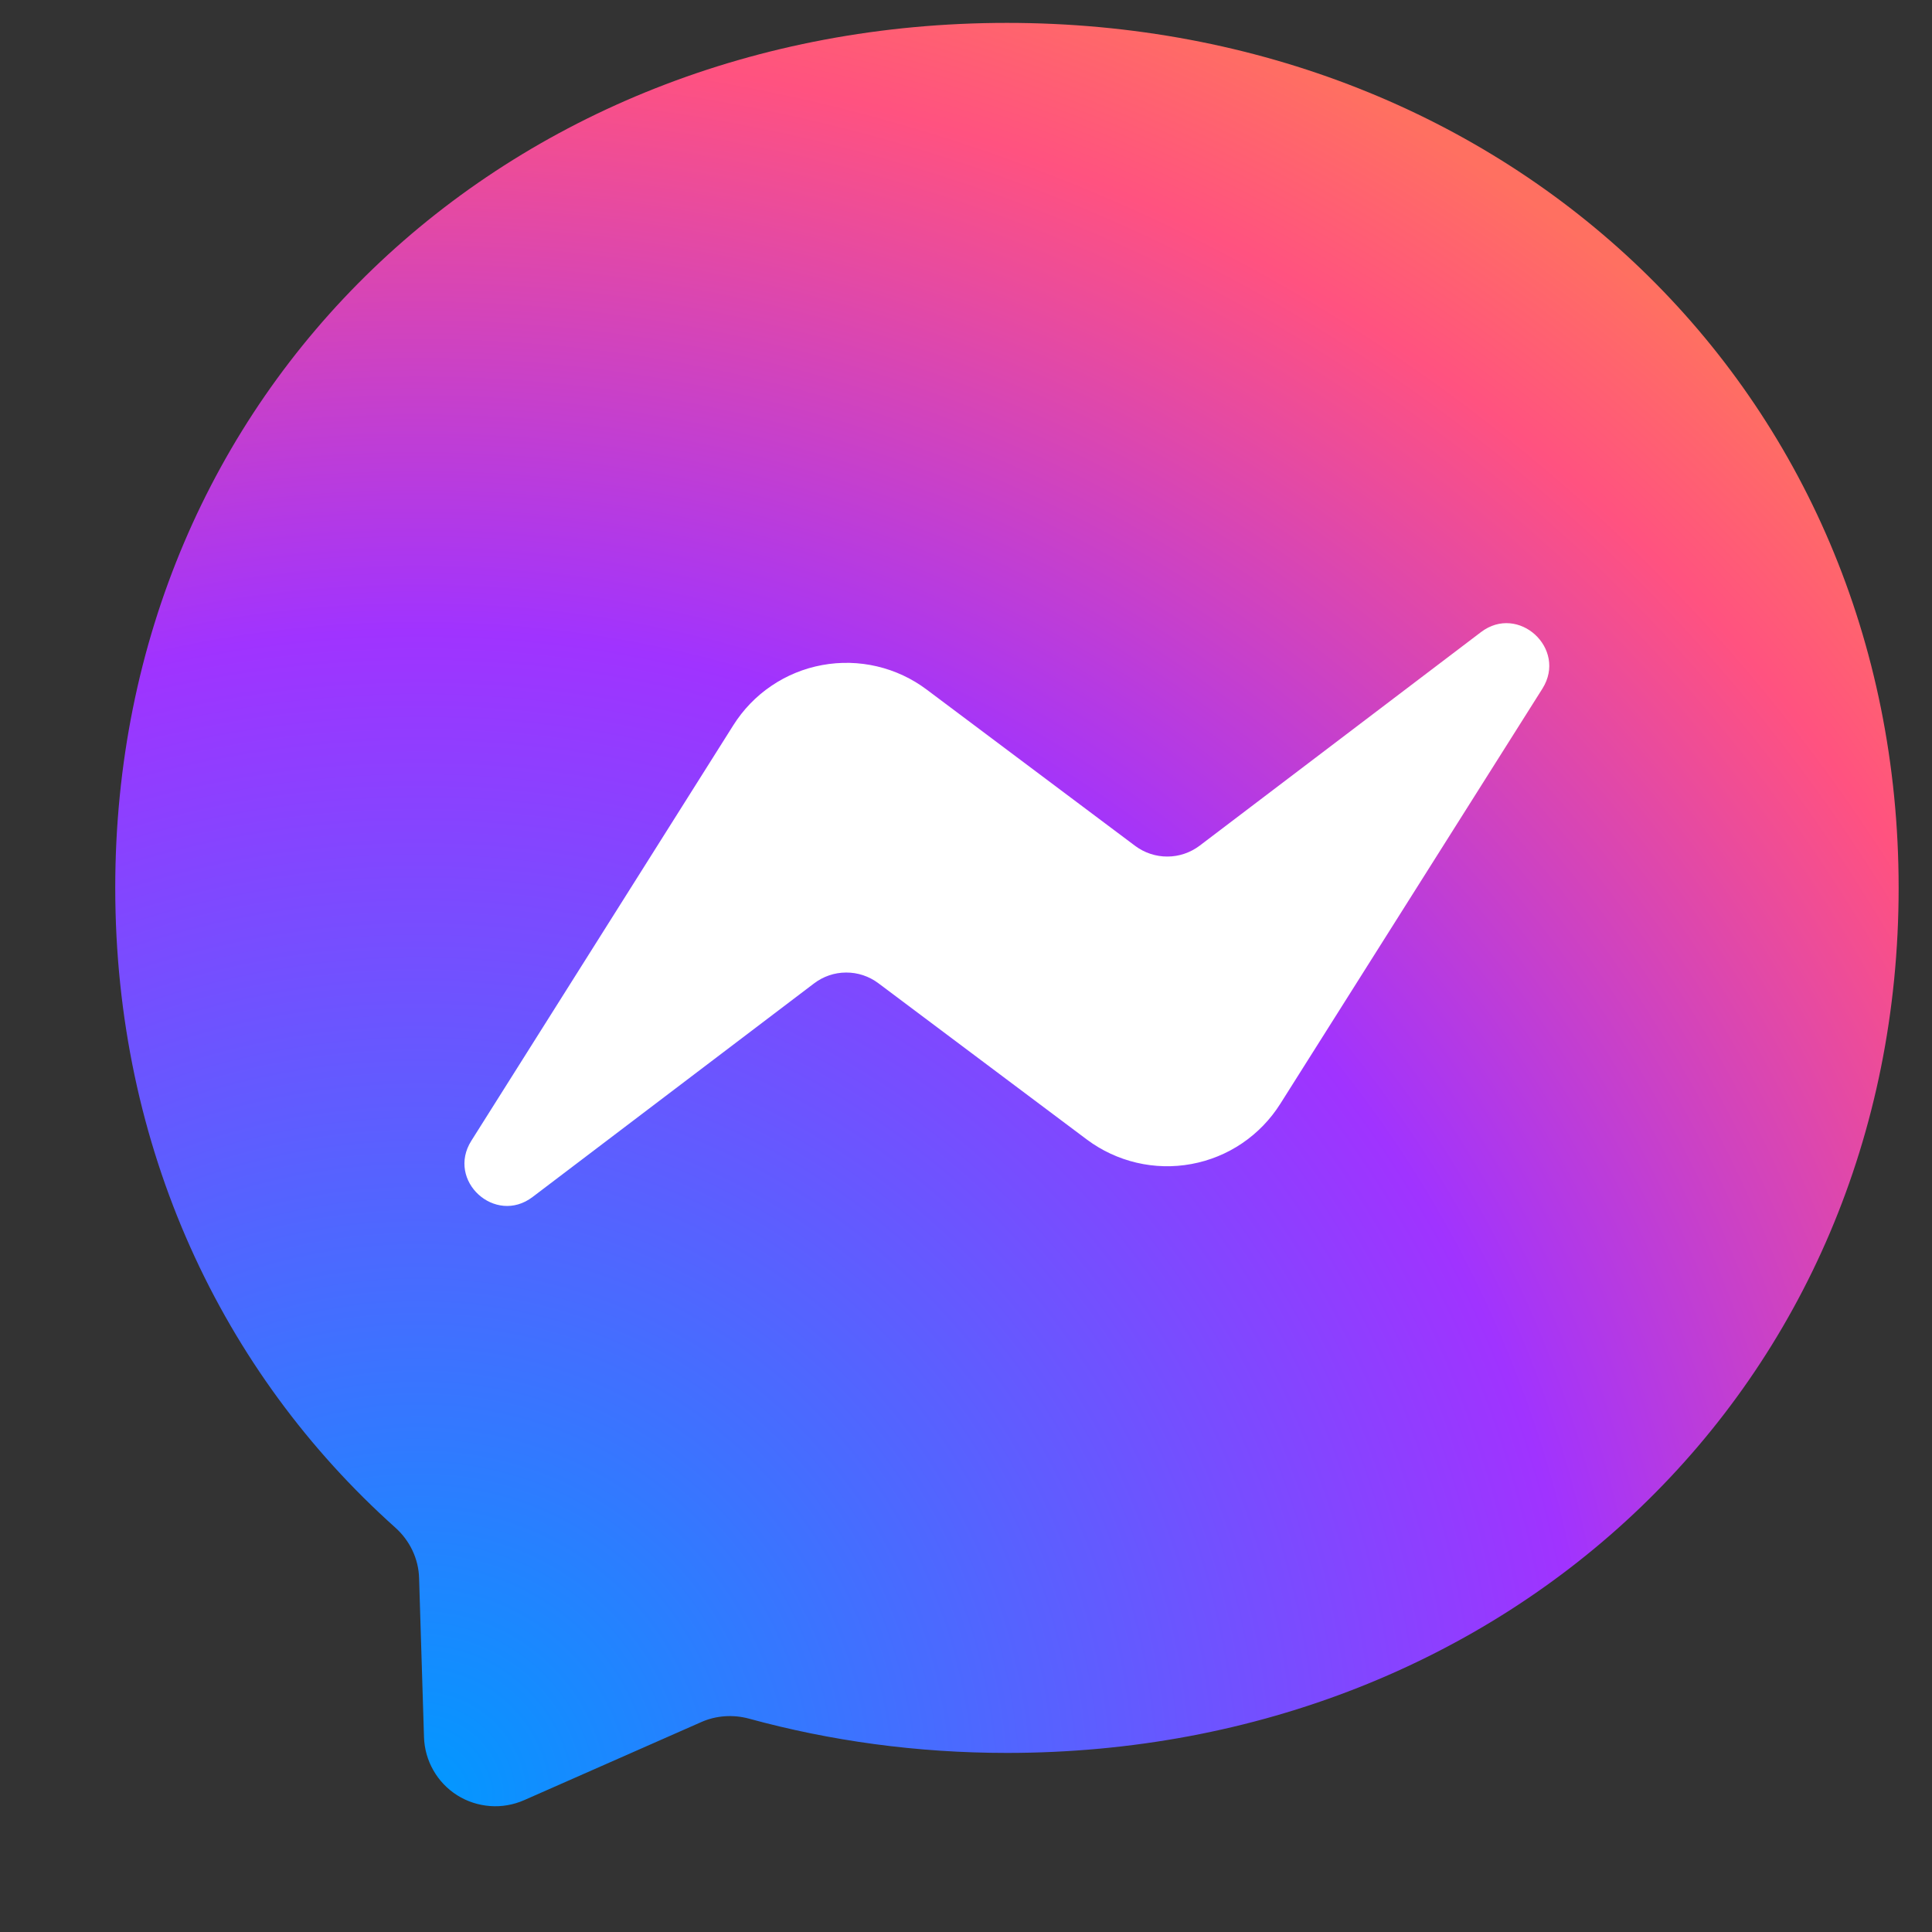 <svg width="26" height="26" viewBox="0 0 26 26" fill="none" xmlns="http://www.w3.org/2000/svg">
<rect x="0" y="0" width="26" height="26" fill="#333333" stroke="none"/>
<g clip-path="url(#clip0_59_93015)">
<path d="M13.551 0.308C6.792 0.308 1.551 5.26 1.551 11.947C1.551 15.445 2.985 18.469 5.319 20.557C5.514 20.731 5.634 20.977 5.64 21.241L5.706 23.377C5.711 23.534 5.754 23.688 5.832 23.824C5.91 23.961 6.02 24.076 6.153 24.16C6.286 24.244 6.438 24.293 6.595 24.305C6.752 24.317 6.909 24.289 7.053 24.226L9.435 23.176C9.636 23.086 9.864 23.071 10.077 23.128C11.172 23.428 12.336 23.59 13.551 23.59C20.31 23.59 25.551 18.637 25.551 11.95C25.551 5.263 20.31 0.308 13.551 0.308Z" fill="url(#paint0_radial_59_93015)"/>
<path d="M6.343 15.352L9.868 9.761C10.001 9.55 10.175 9.369 10.381 9.23C10.587 9.09 10.82 8.995 11.065 8.95C11.309 8.905 11.561 8.911 11.803 8.968C12.045 9.025 12.273 9.131 12.472 9.281L15.277 11.384C15.402 11.477 15.555 11.528 15.711 11.527C15.867 11.527 16.019 11.475 16.144 11.381L19.93 8.507C20.434 8.123 21.094 8.729 20.758 9.266L17.23 14.854C17.097 15.065 16.922 15.246 16.717 15.385C16.511 15.525 16.278 15.62 16.033 15.665C15.789 15.71 15.537 15.704 15.295 15.647C15.053 15.59 14.825 15.484 14.626 15.335L11.821 13.232C11.696 13.138 11.543 13.087 11.387 13.088C11.23 13.088 11.079 13.14 10.954 13.235L7.168 16.108C6.664 16.492 6.004 15.889 6.343 15.352Z" fill="white"/>
</g>
<defs>
<radialGradient id="paint0_radial_59_93015" cx="0" cy="0" r="1" gradientUnits="userSpaceOnUse" gradientTransform="translate(5.571 24.307) scale(26.4 26.399)">
<stop stop-color="#0099FF"/>
<stop offset="0.6" stop-color="#A033FF"/>
<stop offset="0.9" stop-color="#FF5280"/>
<stop offset="1" stop-color="#FF7061"/>
</radialGradient>
<clipPath id="clip0_59_93015">
<rect width="25" height="25" fill="white" transform="translate(0.551 0.308)"/>
</clipPath>
</defs>
</svg>
